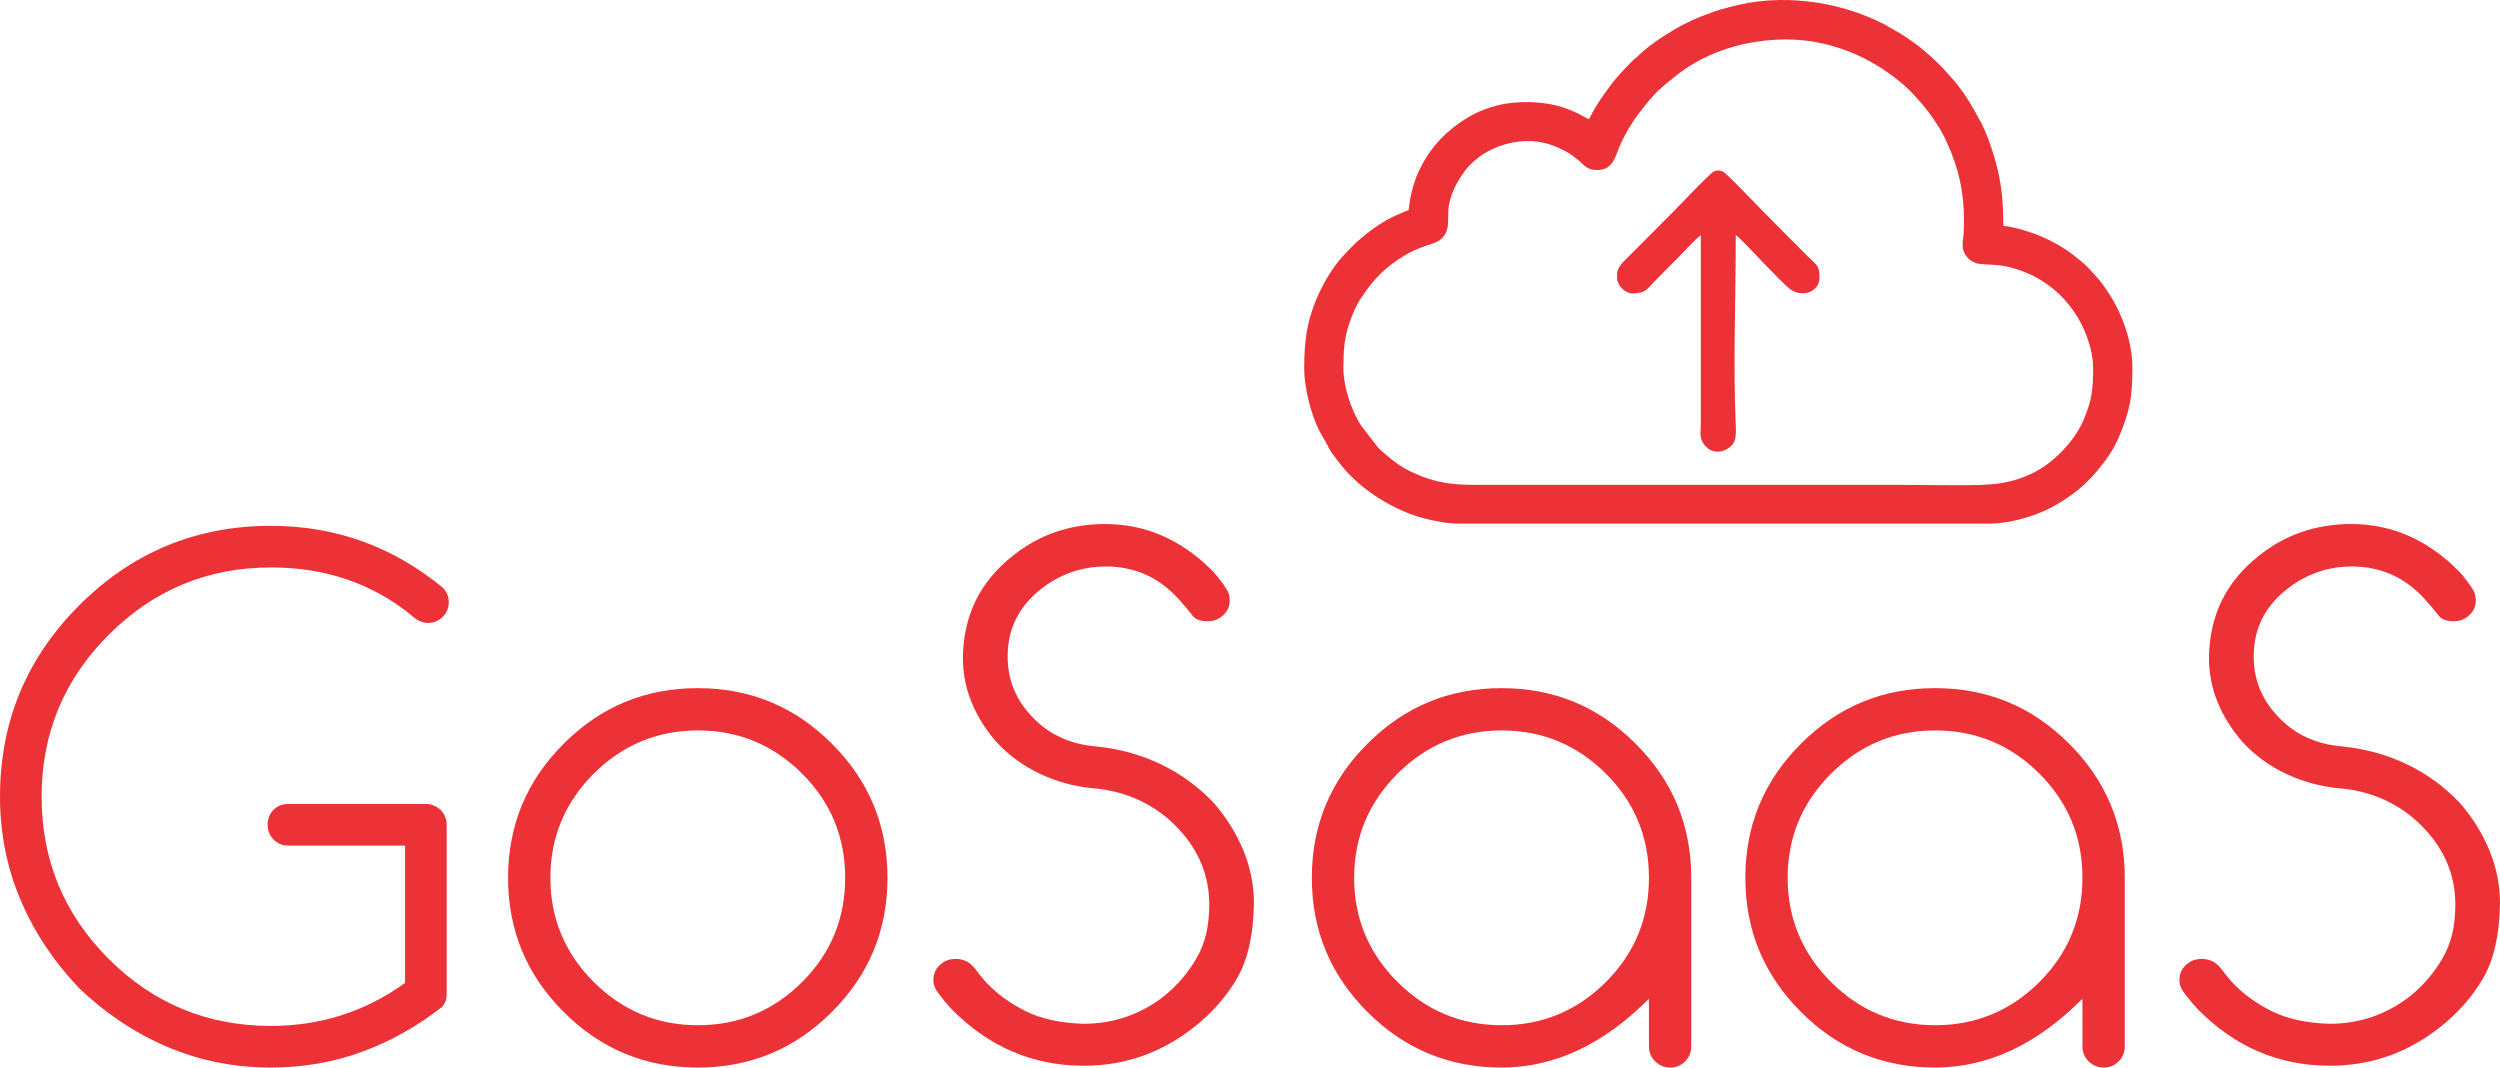 <?xml version="1.0" ?>
<svg xmlns="http://www.w3.org/2000/svg" baseProfile="tiny-ps" viewBox="0 0 12670.54 5410.51" xml:space="preserve">
	<g>
		<path fill="#ED3237" d="M8708.73 914.19c-66.31,60.67 -137.36,138.6 -198.29,199.69 -75.27,75.48 -150.23,151.3 -225.6,226.68 -7.76,7.77 -38.73,35.24 -38.73,47.38l0 21.21c0,9.58 18.13,27.76 27.74,27.76 44.8,0 48.99,-19.19 80.51,-50.7 39.06,-39.08 77.85,-78.53 116.88,-117.69 29.27,-29.37 94.94,-102.06 126.74,-123.38l72.33 -48.43 0 1054.69c0,30.9 -9.21,61.03 17.46,82.04 16.05,12.63 44.41,1.62 55.33,-14.36 7.38,-10.75 3.97,-52 3.97,-65.05l0 -1057.3 72.29 48.41c36.32,24.32 113.5,110.86 147.02,144.85 42.38,42.99 88.1,92.95 133.03,132.67 25.53,22.57 71.89,15.86 71.89,-13.51 0,-40.32 -7.82,-37.65 -37.43,-67.26 -75.6,-75.6 -150.78,-151.67 -226.27,-227.41 -60.93,-61.1 -132.39,-139.62 -198.87,-200.3z"/>
		<path fill="#ED3237" fill-rule="nonzero" d="M8708.69 983.16c-26.23,25.56 -53.45,53.52 -80.17,81.21l13.89 -9.3c21.43,-14.35 49.93,-9.99 66.19,9.29 9.23,-10.95 23.05,-17.92 38.48,-17.92 11.81,0 22.66,4.08 31.25,10.89l10.96 7.34c-26.57,-27.55 -53.79,-55.48 -80.59,-81.51zm-169.56 29.37c42.77,-44.4 87.69,-91.03 132.97,-132.68 18.72,-19.98 50.1,-21.28 70.42,-2.8 44.8,40.89 91.81,89.72 136.43,136.07 22.42,23.29 44.27,45.99 64.22,65.99l94.87 95.41c29.16,29.35 55.11,55.5 131.41,131.8 6.77,6.77 10.39,10.1 13.45,12.91 29.96,27.53 38.71,35.56 38.71,89.91 0,19.32 -6.97,35.83 -18.65,49.08 -8.97,10.13 -20.3,17.59 -32.84,22.23 -10.66,3.93 -22.3,5.96 -34,5.96 -23.76,0 -49.81,-8.46 -69.9,-26.23 -34.81,-30.78 -68.44,-65.65 -100.86,-99.26 -12.02,-12.47 -23.85,-24.73 -34.73,-35.76 -9.32,-9.45 -20.29,-21.07 -32.58,-34.12 -33.04,-35.04 -76.46,-81.08 -100.67,-99.94 0,314.4 -14.02,661.44 0.09,971.75 0.87,23.93 2.26,62.44 -12.9,84.52l-3.32 4.6c-11.93,15.15 -30.69,27.57 -50.14,33.27 -23.15,6.82 -48.9,5.26 -70.34,-9.41l-4.03 -2.91c-41.51,-32.7 -39.66,-67.45 -37.36,-104.59l0.05 -1.01c0.29,-4.7 0.59,-9.51 0.59,-15.94l0 -960.29c-20.86,16.44 -57.27,54.56 -85.18,83.79 -10.56,11.06 -19.95,20.91 -28.02,29l-114.31 115.12 -2.57 2.77c-8.12,8.12 -12.15,12.68 -15.73,16.72 -27.25,30.82 -43.08,48.71 -100.34,48.71 -18.72,0 -39.08,-11.06 -53.03,-25.01 -13.96,-13.96 -25.02,-34.4 -25.02,-53.06l0 -21.21c0,-31.71 32.95,-63.17 49.69,-79.14l3.77 -3.81c74.99,-74.99 101.25,-101.44 129.16,-129.53l96.44 -96.95c19.99,-20.04 41.85,-42.74 64.26,-65.98z"/>
		<path fill="#ED3237" d="M7393.24 2604.47l2690.86 0c85.07,0 193.79,-29.53 269.85,-66.06 37.29,-17.88 72.41,-39.24 106.18,-63.07 23.86,-16.8 48.35,-34.5 69.43,-55.82l24.46 -23.68c27.15,-28.37 52.43,-57.9 75.75,-89.53 23.64,-32.02 45.81,-68.05 61.47,-104.72 56.56,-132.5 66.81,-194.41 66.81,-338.81 0,-107.04 -36.98,-219.48 -88.57,-312.26 -9.69,-17.42 -20.66,-33.87 -31.69,-50.44 -15.39,-23.14 -31.38,-45.9 -50.56,-66.05 -19.55,-20.52 -38.13,-44.24 -59.8,-62.34 -15.33,-12.82 -30.59,-25.68 -46.33,-38.02 -46.58,-36.48 -98.34,-64.8 -152.27,-88.82 -19.45,-8.67 -39.03,-15.6 -59.24,-22.33 -36.85,-12.26 -92.28,-28.5 -130.76,-28.5l-34.59 0 0 -34.58c0,-101.41 -4.77,-198.16 -29.66,-296.82 -18.31,-72.5 -50.85,-173.65 -88.22,-237.92 -8.5,-14.64 -16.59,-29.48 -24.68,-44.35 -26.52,-48.68 -68.95,-111.52 -107.09,-152.51l-33.8 -37.62c-8.87,-11.49 -19.86,-21.16 -30.09,-31.4 -43.58,-43.58 -91.03,-84.64 -142.45,-118.71 -13.53,-8.97 -26.5,-17.87 -39.16,-26.23l-84.54 -48.43c-222.06,-112.71 -500.73,-149.7 -742.01,-82.89 -24.65,6.83 -50.09,12.32 -74.06,21.21l-71.42 26.48c-22.33,8.88 -44.2,18.67 -65.66,29.46 -21.03,10.52 -41.75,21.44 -61.96,33.53 -62.56,37.44 -126.24,78.89 -178.07,130.49 -5.58,5.55 -10.73,8.99 -16.51,13.82 -7.95,6.67 -15.2,15.17 -22.57,22.55 -31.89,31.92 -62.48,65.3 -89.53,101.47 -34.18,45.68 -68.95,93.15 -94.29,144.48 -3.24,6.51 -13.3,21.23 -14.68,27.25l-10.29 44.12 -103.17 -55.78c-21.35,-10.71 -42.66,-19.91 -65.28,-27.68 -93.64,-32.17 -217.84,-36.04 -313.79,-11.62 -48.97,12.45 -93.64,29.55 -136.94,55.62 -97.15,58.46 -170.71,133.67 -221.64,235.6 -26.44,52.95 -44.26,114.81 -51.42,173.58 -1.17,9.44 -2.89,20.33 -3.07,29.71l-0.6 26.85 -26.18 6.08c-16.09,3.74 -35.29,13.76 -50.76,20.19 -56.62,23.51 -113.52,60.14 -161.02,98.78 -7.22,5.88 -14.18,12.07 -21.43,17.91 -27.48,22.2 -51.53,48.78 -75.99,74.16 -81.68,84.77 -153.02,229.56 -175.89,344.83 -14.43,72.7 -16.91,131.28 -16.91,204.95 0,87.06 32.71,214.36 71.31,290.85l50.71 90.97c16.85,28.57 38.86,54.2 59.26,80.27 19.61,25.06 42.78,47.79 65.37,68.68l24.27 21.22c72.01,58.17 147.83,102.82 234.25,136.2 22.55,8.76 45.9,15.84 69.35,21.72 50.68,12.74 106.84,23.96 159.33,23.96zm627.78 -97.56l0 0c-174.53,0 -349.05,0 -523.58,0 -84.62,0 -165.79,-2.96 -247.63,-26.22 -82.69,-23.53 -162.38,-60.68 -229.74,-115.56l-53.49 -45.17c-6.19,-5.74 -11.88,-11.88 -17.84,-17.82l-1.59 -1.57 -89.19 -115.45c-55.94,-84.6 -99.14,-218.28 -98.46,-319.97 0.57,-85.99 2.89,-154.22 30.78,-237.1 16.67,-49.55 36.15,-98.52 65.09,-142.31 71.06,-107.46 132.97,-169.89 243.33,-236.59 45.35,-27.4 96.55,-45.16 146.71,-61.65 21.85,-7.15 36.42,-17.45 41.89,-40.57 6.08,-25.59 1.51,-74.08 6.05,-105.84 11.03,-76.7 47.61,-145.06 93.29,-206.67 27.2,-36.71 74.54,-77.45 113.82,-100.83 116.48,-69.25 263.86,-90.85 391.79,-40.6 8.52,3.36 16.53,5.78 25.33,10.03l39.93 19.99c14.98,7.51 28.48,16.52 41.86,26.52 11.96,8.95 23.88,17.7 35.33,27.32 22.22,18.67 30.66,35.4 61.87,35.4 39.93,0 50.2,-51.3 62.95,-81.82 19.64,-47.03 44.31,-91.13 71.31,-134.27 25.78,-41.23 57.3,-77.5 86.93,-115.83 7.36,-9.48 16.37,-16.86 23.45,-26 8.2,-10.65 17.71,-19.07 27.13,-28.52 8.27,-8.31 17.81,-14.97 25.87,-23.2 5.74,-5.88 10.86,-10.65 16.83,-15.21l70.32 -56.05c162.65,-122.58 368.97,-180.72 571.22,-180.72 121.19,0 233.46,23.34 345.56,68.32 94.94,38.13 180.6,91.01 260.04,155.16 97.92,79.08 210.51,220.32 257.76,336.97 5.45,13.48 12.17,26.43 17.6,39.95 58.88,147.62 75.34,275.25 67.9,433.46 -0.93,19.61 -5.18,38.65 -5.18,58.32 0,24.93 22.34,44.4 46.22,46.2 55.26,4.13 95.92,3.1 151.4,16.53 176.68,42.74 320.23,156.96 401.34,319.47 35.68,71.47 62.67,160.01 62.67,240.4 0,111.61 -7.33,173.92 -50.63,277.91 -19.06,45.81 -45.45,88.27 -76.39,126.94 -99.33,124.17 -221.42,200.49 -380.05,226.89 -78.92,13.14 -182.94,10.95 -263.61,11.06 -80.26,0.12 -160.5,-1.31 -240.74,-1.31 -541.83,0 -1083.62,0 -1625.46,0z"/>
		<path fill="#ED3237" fill-rule="nonzero" d="M7393.24 2555.06l31.11 0c-18.35,-0.73 -36.94,-1.84 -56.01,-3.54 -44.34,-3.93 -88.15,-10.97 -131.84,-23.37l-0.18 -0.05c-45.49,-12.88 -90.49,-29.9 -133.64,-51.61l-2.56 -1.39c-39.41,-20.03 -76.81,-43.82 -111.12,-71.77 -18.65,-15.67 -38.46,-31.55 -56.5,-47.77 -4.41,-4.13 -8.72,-8.53 -13,-12.92l-6.87 -6.95c-1.85,-1.82 -3.54,-3.76 -5.04,-5.79l-88.59 -114.67 -2.09 -2.92c-4.61,-6.91 -9.11,-14.13 -13.51,-21.62l20.44 36.66c11.69,19.7 27.2,39.15 42.6,58.42l13.04 16.61c8.38,10.71 17.97,21.38 28.1,31.84 11.08,11.44 21.27,21.21 30.88,30.12l22.8 19.88c34.09,27.53 69.01,51.84 105.49,73.11 36.74,21.43 75.01,39.86 115.59,55.53 9.46,3.66 19.98,7.27 31.24,10.77l1.95 0.66c9.39,2.85 19.59,5.64 30.36,8.35 24.58,6.18 50.11,11.94 74.93,15.99 24.05,3.92 48.52,6.43 72.43,6.43zm2673.68 0l17.19 0c37.31,0 79.71,-6.25 121.4,-16.46 45.93,-11.24 90.78,-27.08 127.23,-44.59 16.91,-8.11 33.69,-17.23 50.35,-27.17 16.09,-9.61 32.34,-20.3 48.69,-31.84 12.16,-8.56 24.2,-17.13 33.83,-24.67 9.53,-7.47 19.19,-15.8 28.84,-25.56l24.67 -23.73c12.42,-12.99 24.62,-26.5 36.58,-40.6 12,-14.12 23.45,-28.54 34.32,-43.29l1.21 -1.59c11.1,-15.12 21.76,-31.05 31.28,-47.29 8.69,-14.81 16.65,-30.26 23.37,-46 26.85,-62.91 42.64,-108.64 51.53,-154.92 8.86,-46.11 11.23,-95.18 11.23,-164.6 0,-46.57 -7.71,-94.39 -20.91,-140.91 -14.74,-51.97 -36.18,-102.24 -61.29,-147.42 -8.27,-14.87 -18.79,-30.66 -29.34,-46.53l-0.09 0.06 -2.02 -3.22c-7.1,-10.64 -14.03,-20.76 -20.44,-29.3 -7.04,-9.39 -14.61,-18.6 -23.04,-27.46 -5.13,-5.39 -12.35,-13.47 -19.63,-21.63 -11.7,-13.1 -23.56,-26.38 -36.12,-36.87l-4.34 -3.63c-14.76,-12.35 -29.52,-24.69 -40.64,-33.42 -20.82,-16.31 -43.54,-31.22 -67.58,-45.02 -24.7,-14.18 -49.58,-26.54 -74.46,-37.62 -7.68,-3.42 -16.57,-6.94 -26.25,-10.53l-3.24 -1.32c-8.64,-3.17 -16.93,-6.01 -25.12,-8.74 -17.41,-5.8 -39.15,-12.52 -60.71,-17.7 -19.53,-4.69 -39.05,-8.11 -54.6,-8.11l-34.02 0c31.84,2.01 62.56,5.03 100.67,14.25 95.49,23.1 182.05,65.53 255.63,124.1 73.77,58.72 134.55,133.53 178.32,221.23 20,40.09 37.58,85.64 49.88,132.8 11.28,43.29 18,87.49 18,129.59 0,58.2 -1.99,104.01 -9.85,150.12l-0.33 1.77c-7.96,45.78 -21.5,90.18 -44.31,144.93 -10.11,24.34 -22.26,47.99 -36.02,70.86l0 0.19c-13.73,22.81 -29.75,45.45 -47.51,67.66 -53.49,66.87 -113.14,120.88 -180.72,161.69 -68.02,41.07 -143.96,68.89 -229.62,83.16 -28.5,4.75 -59.82,7.58 -92.02,9.28zm17.19 98.81l-2690.86 0c-28.54,0 -58.43,-3.11 -88.25,-7.97 -29.03,-4.74 -56.96,-10.98 -83.05,-17.54 -11.17,-2.8 -22.93,-6.07 -35.31,-9.87l-2.4 -0.68c-11.89,-3.69 -24.37,-8.04 -37.43,-13.1 -45.82,-17.7 -88.7,-38.3 -129.48,-62.09 -40.98,-23.9 -80,-51.04 -117.89,-81.64 -8.56,-7.47 -18.92,-15.68 -26.78,-23.54 -12.67,-11.72 -25.08,-23.51 -35.73,-34.51 -11.98,-12.37 -23.82,-25.63 -35.03,-39.96l-12.67 -15.84c-17.53,-21.95 -35.21,-44.12 -50.27,-69.64 -15.27,-30.8 -35.37,-63.39 -52.25,-93.86 -21.24,-42.1 -40.76,-98.07 -54.69,-154.93 -13.54,-55.23 -22.02,-111.82 -22.02,-158.12 0,-37.31 0.67,-71.25 3.24,-106.32 2.58,-35.08 7.06,-69.87 14.64,-108.08 12.53,-63.12 38.28,-133.95 71.92,-199.89 32.61,-63.94 73.2,-124.27 116.91,-169.64l0.09 0.09 9.73 -10.16 2.38 -2.7c21.38,-22.45 42.98,-45.09 68.41,-65.63l10.46 -8.76 0.1 0.12 10.68 -9.08c26.43,-21.5 55.56,-42.4 85.89,-61.01 28.35,-17.39 57.84,-32.88 87.29,-45.1l12.44 -5.48c11.13,-5.01 22.95,-10.33 35.42,-14.25 0.52,-6.21 1.31,-12.17 2.06,-17.88l0.59 -5.48c3.92,-32.22 10.87,-65.52 20.54,-98.15 9.51,-32.13 21.53,-63.24 35.71,-91.65l0.16 0.08c27.81,-55.67 61.71,-103.92 101.82,-146.14 39.23,-41.31 84.47,-76.93 135.76,-108.09l2.63 -1.7c23.76,-14.3 48.14,-26.25 73.48,-36.39 25.3,-10.12 50.74,-18.2 76.77,-24.82 52.52,-13.36 112.82,-18.94 172.7,-16.71 59.36,2.19 118.43,12.04 169.26,29.49 11.71,4.01 23.82,8.73 36.39,14.08 9.93,4.23 20.54,9.17 31.82,14.77l4.4 2.1 48.87 26.43c2.63,-5.11 5.58,-10.02 8.34,-14.64l3.39 -5.77c13.65,-27.67 29.81,-54.22 47.11,-79.94 15.74,-23.42 32.71,-46.44 49.59,-69.03l2.22 -3.22c14.3,-19.13 29.65,-37.63 45.66,-55.61 14.26,-16 29.77,-32.25 46,-48.55l8.95 -9.25c5.98,-6.31 12.06,-12.73 19.41,-18.91l6.96 -5.47c2.29,-1.79 4.54,-3.56 6.45,-5.46 28.04,-27.91 59,-52.88 91.19,-75.78 31.31,-22.27 63.99,-42.71 96.33,-62.05 11.55,-6.91 22.35,-13.01 32.6,-18.52 8.23,-4.42 19.6,-10.22 32.64,-16.74 11.97,-6.01 23.45,-11.48 34.44,-16.41 9.78,-4.37 20.07,-8.75 30.82,-13.08 1.67,-0.86 3.42,-1.63 5.23,-2.29l71.42 -26.48c17.93,-6.65 37.71,-11.78 57.39,-16.87l20.72 -5.5c124.98,-34.6 259.08,-42.8 390.57,-28.13 134.52,15.02 266.8,54.03 384.18,113.21 1.65,0.72 3.28,1.53 4.88,2.44l84.54 48.43 22.98 15.25 -0.06 0.09 18.95 12.64c26.73,17.7 52.98,37.69 78.6,59.25 24.41,20.54 47.31,41.71 68.84,63.11l2.72 2.52 7.27 7.28c8.31,8.07 16.66,16.14 24.86,26.37l33.51 37.3c19.58,21.19 39.93,47.19 58.79,74.04 20.53,29.24 39.88,60.43 54.86,87.94 7.95,14.49 15.99,28.79 24.1,43.19 17.86,30.71 34.42,68.31 48.95,107.21l0.99 2.47c17.78,47.95 32.87,98.92 43.48,140.98 13.19,52.27 21.01,103.65 25.51,155.1 4.05,46.28 5.44,92.49 5.66,139.44 19.49,1.45 41.19,5.48 62.59,10.62 24.96,6 49.42,13.54 68.83,20 9.82,3.26 19.34,6.52 28.32,9.8l3.12 1.02c10.01,3.7 20.68,8.01 32.43,13.25 29.04,12.92 57.02,26.76 83.32,41.86 26.95,15.46 53.45,32.98 79.17,53.14 17.36,13.62 30.35,24.48 43.34,35.35l4.34 3.63c16.86,14.08 31.61,30.6 46.16,46.89 5.14,5.75 10.29,11.52 17.7,19.3 10.74,11.28 20.77,23.54 30.36,36.34 8.94,11.94 16.6,23.01 23.76,33.71l2.17 3.06 0 0.19c11.23,16.88 22.41,33.64 33.29,53.21 28.81,51.82 53.35,109.33 70.17,168.66 15.63,55.12 24.77,111.94 24.77,167.54 0,74.97 -2.77,129.09 -13.16,183.13 -10.36,53.88 -27.99,105.38 -57.7,174.97 -8.17,19.17 -18.13,38.4 -29.16,57.2 -11.49,19.57 -24.02,38.35 -36.87,55.87l-1.04 1.49c-12.43,16.85 -25.3,33.06 -38.56,48.68 -13.09,15.42 -26.93,30.7 -41.44,45.86l-23.13 22.44 -1.71 1.82c-11.41,11.53 -24.55,22.74 -38.49,33.65 -13.83,10.82 -26,19.54 -37.69,27.76 -17.4,12.28 -35.63,24.22 -54.86,35.7 -18.64,11.14 -38.1,21.66 -58.46,31.43 -42.44,20.38 -94.12,38.7 -146.51,51.52 -49.53,12.12 -100.01,19.55 -144.56,19.55zm13.57 -1410.88c-24.18,-3.21 -42.84,-23.91 -42.84,-48.97l0 -34.58c0,-49.53 -1.15,-97.77 -5.3,-145.19 -4.1,-46.92 -11.11,-93.29 -22.81,-139.66 -9.66,-38.27 -23.64,-85.3 -40.41,-130.56l-0.83 -2.43c-12.82,-34.34 -27.04,-66.87 -41.77,-92.2l-13.07 -23.06 -12.19 -22.46c-12.83,-23.57 -30.12,-51.3 -49.07,-78.29 -16.76,-23.85 -34.43,-46.5 -50.88,-64.19l-34.38 -38.19c-1.31,-1.46 -2.51,-2.96 -3.61,-4.52 -4.35,-5.29 -10.35,-11.1 -16.32,-16.89l-8.41 -8.07 -2.42 -2.6c-20.47,-20.37 -41.39,-39.78 -62.58,-57.62 -21.84,-18.37 -45.04,-35.97 -69.73,-52.32 -1.74,-1.17 -19.51,-13.33 -19.66,-13.1l-17.59 -11.84 -83.91 -48.07c-106.98,-53.91 -227.73,-89.47 -350.7,-103.2 -119.71,-13.37 -241.13,-6.08 -353.52,25.04l-22.26 5.89c-15.75,4.08 -31.59,8.18 -47.74,14.17l-74.33 27.46c-8.81,3.57 -17.94,7.47 -27.34,11.68 -10.87,4.87 -21.09,9.7 -30.58,14.48 -7.96,3.98 -17.5,8.92 -29.94,15.6 -10.4,5.58 -20.1,11.02 -28.74,16.19 -30.2,18.06 -60.67,37.11 -89.77,57.81 -28.23,20.07 -55.06,41.66 -78.84,65.34 -5.52,5.49 -10.34,9.28 -15.33,13.18l-4.26 3.54c-3.33,2.8 -7.36,7.04 -11.3,11.21l-2.3 2.27c-3.14,3.41 -2.86,3.35 -5.69,6.19l-2.57 2.39c-13.91,14 -27.94,28.76 -42.08,44.63 -14.01,15.73 -27.52,32.02 -40.24,49.05l-2.52 3.11c-15.73,21.04 -31.57,42.54 -46.59,64.89 -14.95,22.24 -28.88,45.1 -40.55,68.76 -1.91,3.87 -4.48,8.1 -7.25,12.72 -2.05,3.43 -2.72,0 -3.58,3.72l-3.23 14.04 10.37 -19.85c12.63,-23.47 26.06,-46.15 39.96,-68.37 20.38,-32.6 43.26,-61.27 66.19,-90.03 8.97,-11.25 17.92,-22.46 23.64,-29.86l0 -0.19c4.83,-6.2 10.25,-11.79 15.59,-17.29 3.09,-3.18 6.18,-6.35 7.86,-8.53 8.39,-10.88 16.59,-18.88 24.95,-27.03l6.24 -6.13c4.85,-4.87 10.41,-9.56 15.95,-14.23l-0.08 -0.1c3.67,-3.1 7.36,-6.21 9.62,-8.48 2.94,-3.03 6.25,-6.24 10.54,-10.13l-0.09 -0.09c3.44,-3.12 7.03,-6.17 11.01,-9.24l71.3 -56.81c83.88,-63.24 178.47,-110.2 277.93,-141.67 104.39,-33.01 214.32,-49.1 322.99,-49.1 63.85,0 125.43,6.17 185.84,18.26 59.87,11.98 118.86,29.97 178.05,53.73 50.26,20.17 97.79,44.1 142.98,71.3l2.6 1.68c44.37,26.88 86.59,56.87 127.01,89.52 53.4,43.13 110.62,103.3 160.14,168.03 47.16,61.65 87.89,128.09 112.49,188.82l0.9 2.38c2.28,5.52 4.57,10.47 6.84,15.4 3.51,7.63 7.04,15.31 9.87,22.36l0.95 2.57c30.49,76.9 50.02,148.49 60.96,221.18 11,73.15 13.35,147.76 9.46,230.35l-0.05 0.77c-0.58,11.84 -1.63,20.22 -2.65,28.53 -0.99,8.1 -2,16.23 -2.24,23.59l0.43 0.11c16.11,1.19 26.77,1.8 36.93,2.36l14.59 0.83zm-1986.32 -524.86c-11.01,7.53 -25.03,10.6 -39.04,7.34 -5.09,-1.18 -9.82,-3.12 -14.08,-5.66l-102.76 -55.59c-8.12,-4 -16.93,-8.05 -26.6,-12.16 -9.05,-3.85 -18.93,-7.65 -29.83,-11.39 -42.19,-14.49 -91.29,-22.66 -140.69,-24.48 -50.28,-1.86 -100.89,2.82 -144.93,14.02 -22.91,5.82 -44.35,12.55 -64.42,20.58 -20.02,8.02 -39.66,17.67 -59.2,29.44l-2.6 1.46c-43.67,26.53 -82.1,56.77 -115.32,91.75 -33.64,35.43 -62.01,75.74 -85.16,122.05l0.16 0.08c-11.93,23.88 -21.86,49.48 -29.55,75.43 -7.96,26.88 -13.73,54.68 -17.05,81.93l-0.98 6.64c-0.87,6.65 -1.81,13.77 -1.9,18.25l-0.6 26.85c-0.35,18.34 -10.71,34.14 -25.76,42.31l19.15 -6.36c4.67,-1.53 8,-2.89 9.33,-4.08 0.35,-0.32 -0.45,0.11 -0.25,-0.79l0.05 -0.19c2.13,-9.19 2.28,-26.53 2.44,-44.2 0.17,-19.89 0.35,-40.15 2.79,-57.2 6.25,-43.52 19.67,-84.48 37.9,-123.09 17.67,-37.42 39.96,-72.67 64.65,-105.97 15.27,-20.59 35.79,-42.08 57.84,-61.63 22.61,-20.02 47.53,-38.5 70.45,-52.14l0 -0.2c65.66,-39.03 140.5,-64.32 216.97,-72.25 73.27,-7.58 148.05,0.78 217.85,28.19l7.29 2.77c6.51,2.31 12.97,4.68 21.52,8.8l40.51 20.39c9.84,4.92 18.44,9.87 26.16,14.83 7.18,4.59 14.99,10.15 23.22,16.32l4.56 3.42 0.1 -0.13c9.58,7.14 19.19,14.33 32.79,25.77 7.55,6.35 11.75,10.36 15.67,14.09 5.67,5.42 10,9.53 14.56,9.53 1.47,0 4.85,-17.44 10.11,-32.02l4.67 -12.71zm-917.4 434.7l-21.55 5c-6.63,1.54 -17.56,6.47 -27.72,11.04 -5.07,2.28 -10.06,4.52 -15.14,6.64 -24.8,10.29 -49.74,23.4 -73.78,38.15 -26.59,16.31 -52.06,34.57 -75.08,53.3 -0.94,0.77 -9.49,7.5 -9.24,7.8 -3.69,3.14 -7.42,6.29 -12.39,10.29 -20.21,16.33 -39.57,36.64 -58.76,56.77l-2.8 2.72c-0.94,0.98 -10.05,10.2 -9.8,10.43 -36.56,37.95 -71.32,90 -99.93,146.1 -29.71,58.26 -52.31,119.95 -63.03,174.02 -6.84,34.45 -10.84,65.36 -13.1,96.13 -2.27,30.8 -2.85,63.01 -2.85,99.37 0,39.15 7.29,87.47 18.93,134.95 12.15,49.58 28.89,97.85 46.91,133.59l15.83 28.39c-19.98,-37.84 -37.48,-80.62 -50.93,-124.33 -18.52,-60.21 -29.6,-123.08 -29.23,-178.23 0.3,-44.94 1.05,-85.21 5.33,-124.73 4.49,-41.44 12.73,-82.58 27.95,-127.8 8.95,-26.6 18.55,-52.8 29.49,-77.56 11.56,-26.14 24.98,-51.77 41.21,-76.33 37.36,-56.49 72.62,-101.46 113.49,-141.49 41.23,-40.38 87.15,-74.9 145.47,-110.15 24.9,-15.04 51.47,-27.47 78.69,-38.39 14.09,-5.65 28.11,-10.81 42.02,-15.67zm303.49 1304.67l2149.04 0c16.88,0 65.95,0.42 115.95,0.86 41.68,0.34 83.39,0.7 124.79,0.65l32.05 0.03c72.73,0.16 158.14,0.35 223.46,-10.52 72.95,-12.14 137.41,-35.7 194.89,-70.41 57.93,-34.98 109.05,-81.25 154.86,-138.53 13.97,-17.46 27.34,-36.55 39.79,-57.24 11.16,-18.37 21.06,-37.72 29.46,-57.93 19.92,-47.85 31.61,-85.78 38.21,-123.85l0.25 -1.63c6.63,-38.92 8.31,-80.1 8.31,-133.51 0,-34.17 -5.44,-69.95 -14.54,-104.89 -10.28,-39.47 -25.44,-78.47 -42.92,-113.5 -37.32,-74.77 -88.89,-138.36 -151.29,-188.04 -62.62,-49.85 -136.25,-85.94 -217.44,-105.58 -37.5,-9.07 -69.03,-10.83 -104.62,-12.81 -13.93,-0.77 -28.3,-1.59 -38.86,-2.36 -24.13,-1.81 -47.37,-12.74 -64.1,-29.47l0.1 -0.1c-16.99,-17.01 -27.96,-39.93 -27.96,-65.84 0,-13.9 1.54,-26.28 3.05,-38.66 1.01,-8.22 2.04,-16.47 2.3,-21.39l0.02 -0.58c3.56,-75.59 1.39,-143.93 -8.7,-211.05 -9.93,-66.04 -27.49,-130.64 -54.76,-199.5l-0.98 -2.27c-2.66,-6.62 -5.31,-12.38 -7.94,-18.1 -2.95,-6.43 -5.92,-12.87 -8.47,-18.94l-1.19 -2.71c-21.28,-52.55 -57.31,-111.08 -99.37,-166.05 -44.94,-58.76 -96.25,-112.86 -143.53,-151.05 -37.4,-30.2 -76.03,-57.7 -116.17,-82l-2.63 -1.48c-41.23,-24.81 -84.03,-46.42 -128.7,-64.34 -52.89,-21.22 -106.11,-37.41 -160.7,-48.33 -54.02,-10.81 -109.21,-16.33 -166.54,-16.33 -98.89,0 -198.71,14.57 -293.27,44.47 -89.26,28.25 -173.76,70.09 -248.22,126.2l-70.15 55.88c-1.65,1.26 -3.38,2.73 -5.22,4.4 -0.24,-0.27 -5.7,5.51 -6.4,6.17 -5.95,6.07 -11.16,10.46 -16.37,14.86l-0.2 0c-3.11,2.62 -6.26,5.28 -9.5,8.54l-7.39 7.29c-5.87,5.72 -11.64,11.36 -15.69,16.61 -5.33,6.87 -10.24,11.93 -15.19,17.02 -2.81,2.9 -5.67,5.84 -8.26,9.17l-0.09 -0.07c-10.05,12.98 -17.24,22.01 -24.32,30.89 -21.15,26.51 -42.24,52.97 -59.63,80.77 -13.07,20.89 -25.51,41.87 -36.87,62.97 -11.25,20.91 -21.63,42.24 -30.78,64.16 -2.09,5.02 -3.89,9.96 -5.73,15.07 -15.99,44.27 -35.15,97.24 -102.76,97.24 -43.77,0 -60.5,-15.95 -82.5,-36.93 -4.13,-3.93 -8.57,-8.17 -11.02,-10.23 -6.29,-5.29 -17.37,-13.56 -28.55,-21.9 0.26,-0.33 -4.07,-3.24 -4.66,-3.68 -5.13,-3.83 -10.78,-7.81 -17.43,-12.07 -6.09,-3.91 -11.77,-7.27 -16.9,-9.83l-39.35 -19.6c-3.25,-1.57 -7.94,-3.29 -12.62,-4.99l-9.24 -3.5c-54.76,-21.5 -113.81,-28.02 -171.94,-22 -61.98,6.42 -122.98,27.13 -176.82,59.13l-0.09 -0.15c-17.29,10.29 -36.85,24.93 -55.31,41.28 -17.07,15.13 -32.69,31.4 -43.94,46.58 -20.98,28.3 -39.84,58.07 -54.62,89.38 -14.22,30.14 -24.64,61.75 -29.41,94.91 -1.73,12.17 -1.88,28.29 -2.02,44.08 -0.21,24.12 -0.42,47.78 -4.8,66.2 -5.3,22.09 -15.42,38.57 -29.85,51.55 -12.76,11.51 -27.68,18.91 -44.84,24.52 -24.45,8.04 -49.04,16.34 -72.08,25.58 -22.24,8.92 -43.99,19.1 -64.41,31.44 -52.02,31.44 -92.26,61.51 -127.33,95.87 -35.42,34.7 -66.67,74.72 -100.37,125.67 -12.69,19.21 -23.51,39.99 -33.09,61.66 -10.17,23.04 -18.67,46.13 -26.4,69.07 -12.66,37.62 -19.55,72.09 -23.32,106.96 -3.99,36.82 -4.69,73.67 -4.95,114.7 -0.3,44.81 9.18,97.45 25,148.88 16.27,52.88 39.06,103.62 64.68,142.64l85.77 111.01 5.98 6.06c2.96,3.03 5.96,6.09 9.14,9.09l52.64 44.46c28.8,23.41 59.97,43.23 92.61,59.82l2.53 1.19c36.77,18.5 75.99,33.25 116.27,44.7 38.06,10.84 75.72,16.94 113.5,20.28 37.49,3.33 78.26,4.01 120.61,4.01z"/>
		<path fill="#ED3237" d="M2263.92 5034.96c0,31.03 -8.79,54.49 -25.78,70.3 -128.32,99.6 -264.24,175.2 -408.38,227.32 -144.13,52.16 -296.47,77.94 -456.42,77.94 -186.91,0 -362.08,-35.15 -525.56,-104.87 -163.46,-69.73 -312.28,-168.72 -445.88,-296.47 -128.3,-134.16 -227.34,-282.99 -297.03,-446.45 -69.72,-163.46 -104.88,-338.67 -104.88,-524.98 0,-378.48 133.59,-701.9 401.33,-969.65 268.93,-268.93 592.94,-403.1 971.43,-403.1 326.34,0 616.36,104.28 870.07,312.27 21.09,20.51 31.64,45.69 31.64,75.58 0,28.72 -10.55,53.32 -31.06,73.82 -20.5,20.52 -45.11,30.47 -73.82,30.47 -29.87,0 -58.59,-13.47 -87.3,-41.01 -198.04,-159.95 -434.74,-240.23 -708.94,-240.23 -320.49,0 -594.7,113.69 -822.61,341.59 -226.74,226.76 -339.81,499.79 -339.81,820.26 0,321.67 113.08,595.29 339.81,822.02 226.76,226.76 500.95,339.83 822.61,339.83 251.36,0 478.09,-72.65 679.64,-217.96l0 -696.06 -592.35 0c-29.88,0 -54.49,-10.54 -74.4,-31.04 -19.92,-20.52 -29.88,-45.69 -29.88,-75.57 0,-29.3 9.96,-54.5 29.88,-74.42 19.9,-19.91 44.52,-29.87 74.4,-29.87l698.98 0c26.97,0 52.15,10.54 75,31.06 19.34,21.66 29.3,46.28 29.3,73.23l0 856zm2234.04 -585.92l0 0c0,265.41 -93.75,492.17 -281.82,679.65 -187.49,188.07 -414.23,281.82 -679.64,281.82 -265.41,0 -492.15,-93.75 -679.65,-281.82 -188.07,-187.49 -281.82,-414.24 -281.82,-679.65 0,-265.41 93.75,-492.14 281.82,-679.64 187.51,-188.06 414.24,-281.81 679.65,-281.81 265.41,0 492.16,93.75 679.64,281.81 188.07,187.51 281.82,414.23 281.82,679.64zm-960.3 -747l0 0c-206.23,0 -382,73.22 -528.48,219.13 -146.48,146.47 -219.7,322.23 -219.7,527.87 0,205.66 73.23,381.43 219.7,527.91 146.49,145.89 322.25,219.11 528.48,219.11 205.66,0 381.43,-73.22 527.91,-219.11 145.31,-145.29 217.94,-321.07 217.94,-527.91 0,-206.82 -72.63,-382.6 -217.94,-527.87 -146.48,-145.91 -322.25,-219.13 -527.91,-219.13z"/>
		<path fill="#ED3237" d="M4754.39 5031.69c-15.73,-19.32 -23.87,-41.01 -23.87,-65.02 0,-29.88 10.66,-55.09 32.68,-75.59 21.37,-20.51 47.77,-31.06 79.84,-31.06 40.88,0 72.95,15.84 97.46,48.05 16.36,21.69 34.59,44.52 55.33,68.56 55.33,59.15 122.61,108.37 201.2,147.63 78.6,39.25 176.67,60.96 294.25,64.46 153.4,0 290.49,-47.45 411.19,-142.38 64.77,-52.73 118.85,-116 161.57,-189.84 43.4,-73.22 64.78,-164.05 64.78,-271.25 0,-144.15 -50.93,-271.27 -152.79,-380.84 -56.59,-62.12 -121.96,-110.15 -196.16,-145.87 -74.19,-35.17 -154.68,-56.84 -240.18,-63.3 -96.2,-9.37 -186.1,-33.97 -269.72,-73.82 -84.27,-39.85 -157.83,-93.75 -220.06,-161.12 -54.08,-62.11 -96.22,-128.89 -125.75,-200.96 -29.56,-72.07 -44.01,-147.07 -44.01,-226.16 2.51,-213.84 86.75,-385.53 252.73,-516.18 133.3,-107.21 289.87,-161.11 467.8,-161.11 206.22,0 387.93,79.68 545.74,239.03 27.06,29.3 50.3,59.78 69.78,90.82 11.35,16.99 16.36,36.34 16.36,58.01 0,28.72 -10.7,53.32 -32.68,73.82 -22.02,21.1 -48.43,31.06 -79.23,31.06 -35.84,0 -61,-8.8 -75.45,-27.56 -20.13,-25.18 -44.03,-53.89 -72.3,-85.53 -91.8,-100.78 -203.09,-155.27 -333.24,-163.46 -133.91,-7.62 -254,28.68 -359.63,110.14 -105.63,82.02 -162.85,184.55 -171.65,307 -4.42,62.7 1.89,122.46 20.73,178.72 18.24,55.66 49.69,107.79 93.69,155.84 44.01,49.21 94.3,86.72 150.26,112.51 55.33,25.77 116.33,41.58 182.99,46.87 116.3,11.7 225.74,41.59 326.93,90.21 101.23,48.63 190.51,113.69 267.87,195.11 64.75,74.41 115.04,154.69 150.88,241.99 35.83,86.7 53.45,176.34 53.45,268.93 -2.52,158.18 -30.82,284.18 -85.5,378.49 -54.71,94.33 -128.27,177.51 -220.08,249.59 -164.73,129.48 -350.19,193.94 -556.43,193.94 -259.03,0 -482.23,-95.5 -670.23,-287.09 -20.75,-21.69 -44.02,-49.22 -68.53,-82.61z"/>
		<path fill="#ED3237" d="M11069.74 5031.69c-15.71,-19.32 -23.87,-41.01 -23.87,-65.02 0,-29.88 10.69,-55.09 32.7,-75.59 21.38,-20.51 47.77,-31.06 79.85,-31.06 40.85,0 72.93,15.84 97.45,48.05 16.34,21.69 34.59,44.52 55.32,68.56 55.33,59.15 122.62,108.37 201.22,147.63 78.58,39.25 176.68,60.96 294.25,64.46 153.4,0 290.47,-47.45 411.19,-142.38 64.76,-52.73 118.83,-116 161.58,-189.84 43.39,-73.22 64.75,-164.05 64.75,-271.25 0,-144.15 -50.91,-271.27 -152.77,-380.84 -56.59,-62.12 -121.97,-110.15 -196.16,-145.87 -74.19,-35.17 -154.68,-56.84 -240.18,-63.3 -96.2,-9.37 -186.12,-33.97 -269.73,-73.82 -84.26,-39.85 -157.82,-93.75 -220.08,-161.12 -54.07,-62.11 -96.2,-128.91 -125.73,-200.96 -29.54,-72.08 -44.03,-147.07 -44.03,-226.16 2.52,-213.84 86.78,-385.53 252.76,-516.18 133.29,-107.21 289.87,-161.11 467.79,-161.11 206.21,0 387.94,79.68 545.75,239.03 27.04,29.3 50.3,59.78 69.79,90.82 11.33,16.99 16.36,36.34 16.36,58.01 0,28.72 -10.7,53.32 -32.7,73.82 -22.02,21.1 -48.44,31.06 -79.23,31.06 -35.83,0 -60.99,-8.8 -75.45,-27.56 -20.12,-25.18 -44.01,-53.89 -72.3,-85.53 -91.79,-100.78 -203.08,-155.27 -333.24,-163.46 -133.92,-7.62 -254,28.68 -359.64,110.14 -105.61,82.02 -162.85,184.55 -171.64,307 -4.41,62.7 1.9,122.46 20.74,178.72 18.23,55.66 49.69,107.79 93.68,155.84 44.03,49.21 94.32,86.72 150.27,112.51 55.33,25.77 116.33,41.58 182.97,46.87 116.32,11.7 225.74,41.59 326.96,90.21 101.23,48.63 190.5,113.69 267.84,195.11 64.78,74.41 115.06,154.69 150.89,241.99 35.84,86.7 53.46,176.34 53.46,268.93 -2.52,158.18 -30.81,284.16 -85.52,378.49 -54.7,94.33 -128.26,177.51 -220.08,249.59 -164.73,129.48 -350.19,193.94 -556.42,193.94 -259.04,0 -482.24,-95.5 -670.25,-287.09 -20.72,-21.69 -43.99,-49.22 -68.53,-82.61z"/>
		<path fill="#ED3237" d="M7611.31 3702.04c-206.23,0 -382,73.22 -528.48,219.13 -146.48,146.47 -219.7,322.23 -219.7,527.87 0,205.66 73.23,381.43 219.7,527.91 146.49,145.89 322.25,219.11 528.48,219.11 205.66,0 381.43,-73.22 527.91,-219.11 145.31,-145.29 217.95,-321.07 217.95,-527.91 0,-206.82 -72.64,-382.6 -217.95,-527.87 -146.48,-145.91 -322.25,-219.13 -527.91,-219.13zm745.86 1359.88l0 0c-231.42,232.6 -480.45,348.6 -747.02,348.6 -265.41,0 -492.15,-93.75 -679.65,-281.82 -188.07,-187.49 -281.82,-414.24 -281.82,-679.65 0,-265.41 93.75,-492.14 281.82,-679.64 187.51,-188.06 414.24,-281.81 679.65,-281.81 265.41,0 492.16,93.75 679.64,281.81 188.06,187.51 281.8,414.23 281.8,679.64l0 854.84c0,29.88 -10.54,55.09 -31.05,75.58 -20.51,20.53 -45.71,31.05 -75,31.05 -29.85,0 -55.63,-10.53 -76.72,-31.05 -21.1,-20.5 -31.65,-45.7 -31.65,-75.58l0 -241.96zm1451.25 -1359.88l0 0c-206.23,0 -382.01,73.22 -528.48,219.13 -146.48,146.47 -219.7,322.23 -219.7,527.87 0,205.66 73.23,381.43 219.7,527.91 146.48,145.89 322.25,219.11 528.48,219.11 205.66,0 381.43,-73.22 527.91,-219.11 145.29,-145.29 217.93,-321.07 217.93,-527.91 0,-206.82 -72.64,-382.6 -217.93,-527.87 -146.48,-145.91 -322.25,-219.13 -527.91,-219.13zm745.84 1359.88l0 0c-231.4,232.6 -480.43,348.6 -747.01,348.6 -265.41,0 -492.15,-93.75 -679.64,-281.82 -188.07,-187.49 -281.82,-414.24 -281.82,-679.65 0,-265.41 93.75,-492.14 281.82,-679.64 187.5,-188.06 414.23,-281.81 679.64,-281.81 265.41,0 492.17,93.75 679.64,281.81 188.07,187.51 281.82,414.23 281.82,679.64l0 854.84c0,29.88 -10.54,55.09 -31.05,75.58 -20.51,20.53 -45.71,31.05 -75,31.05 -29.87,0 -55.65,-10.53 -76.74,-31.05 -21.1,-20.5 -31.65,-45.7 -31.65,-75.58l0 -241.96z"/>
	</g>
</svg>